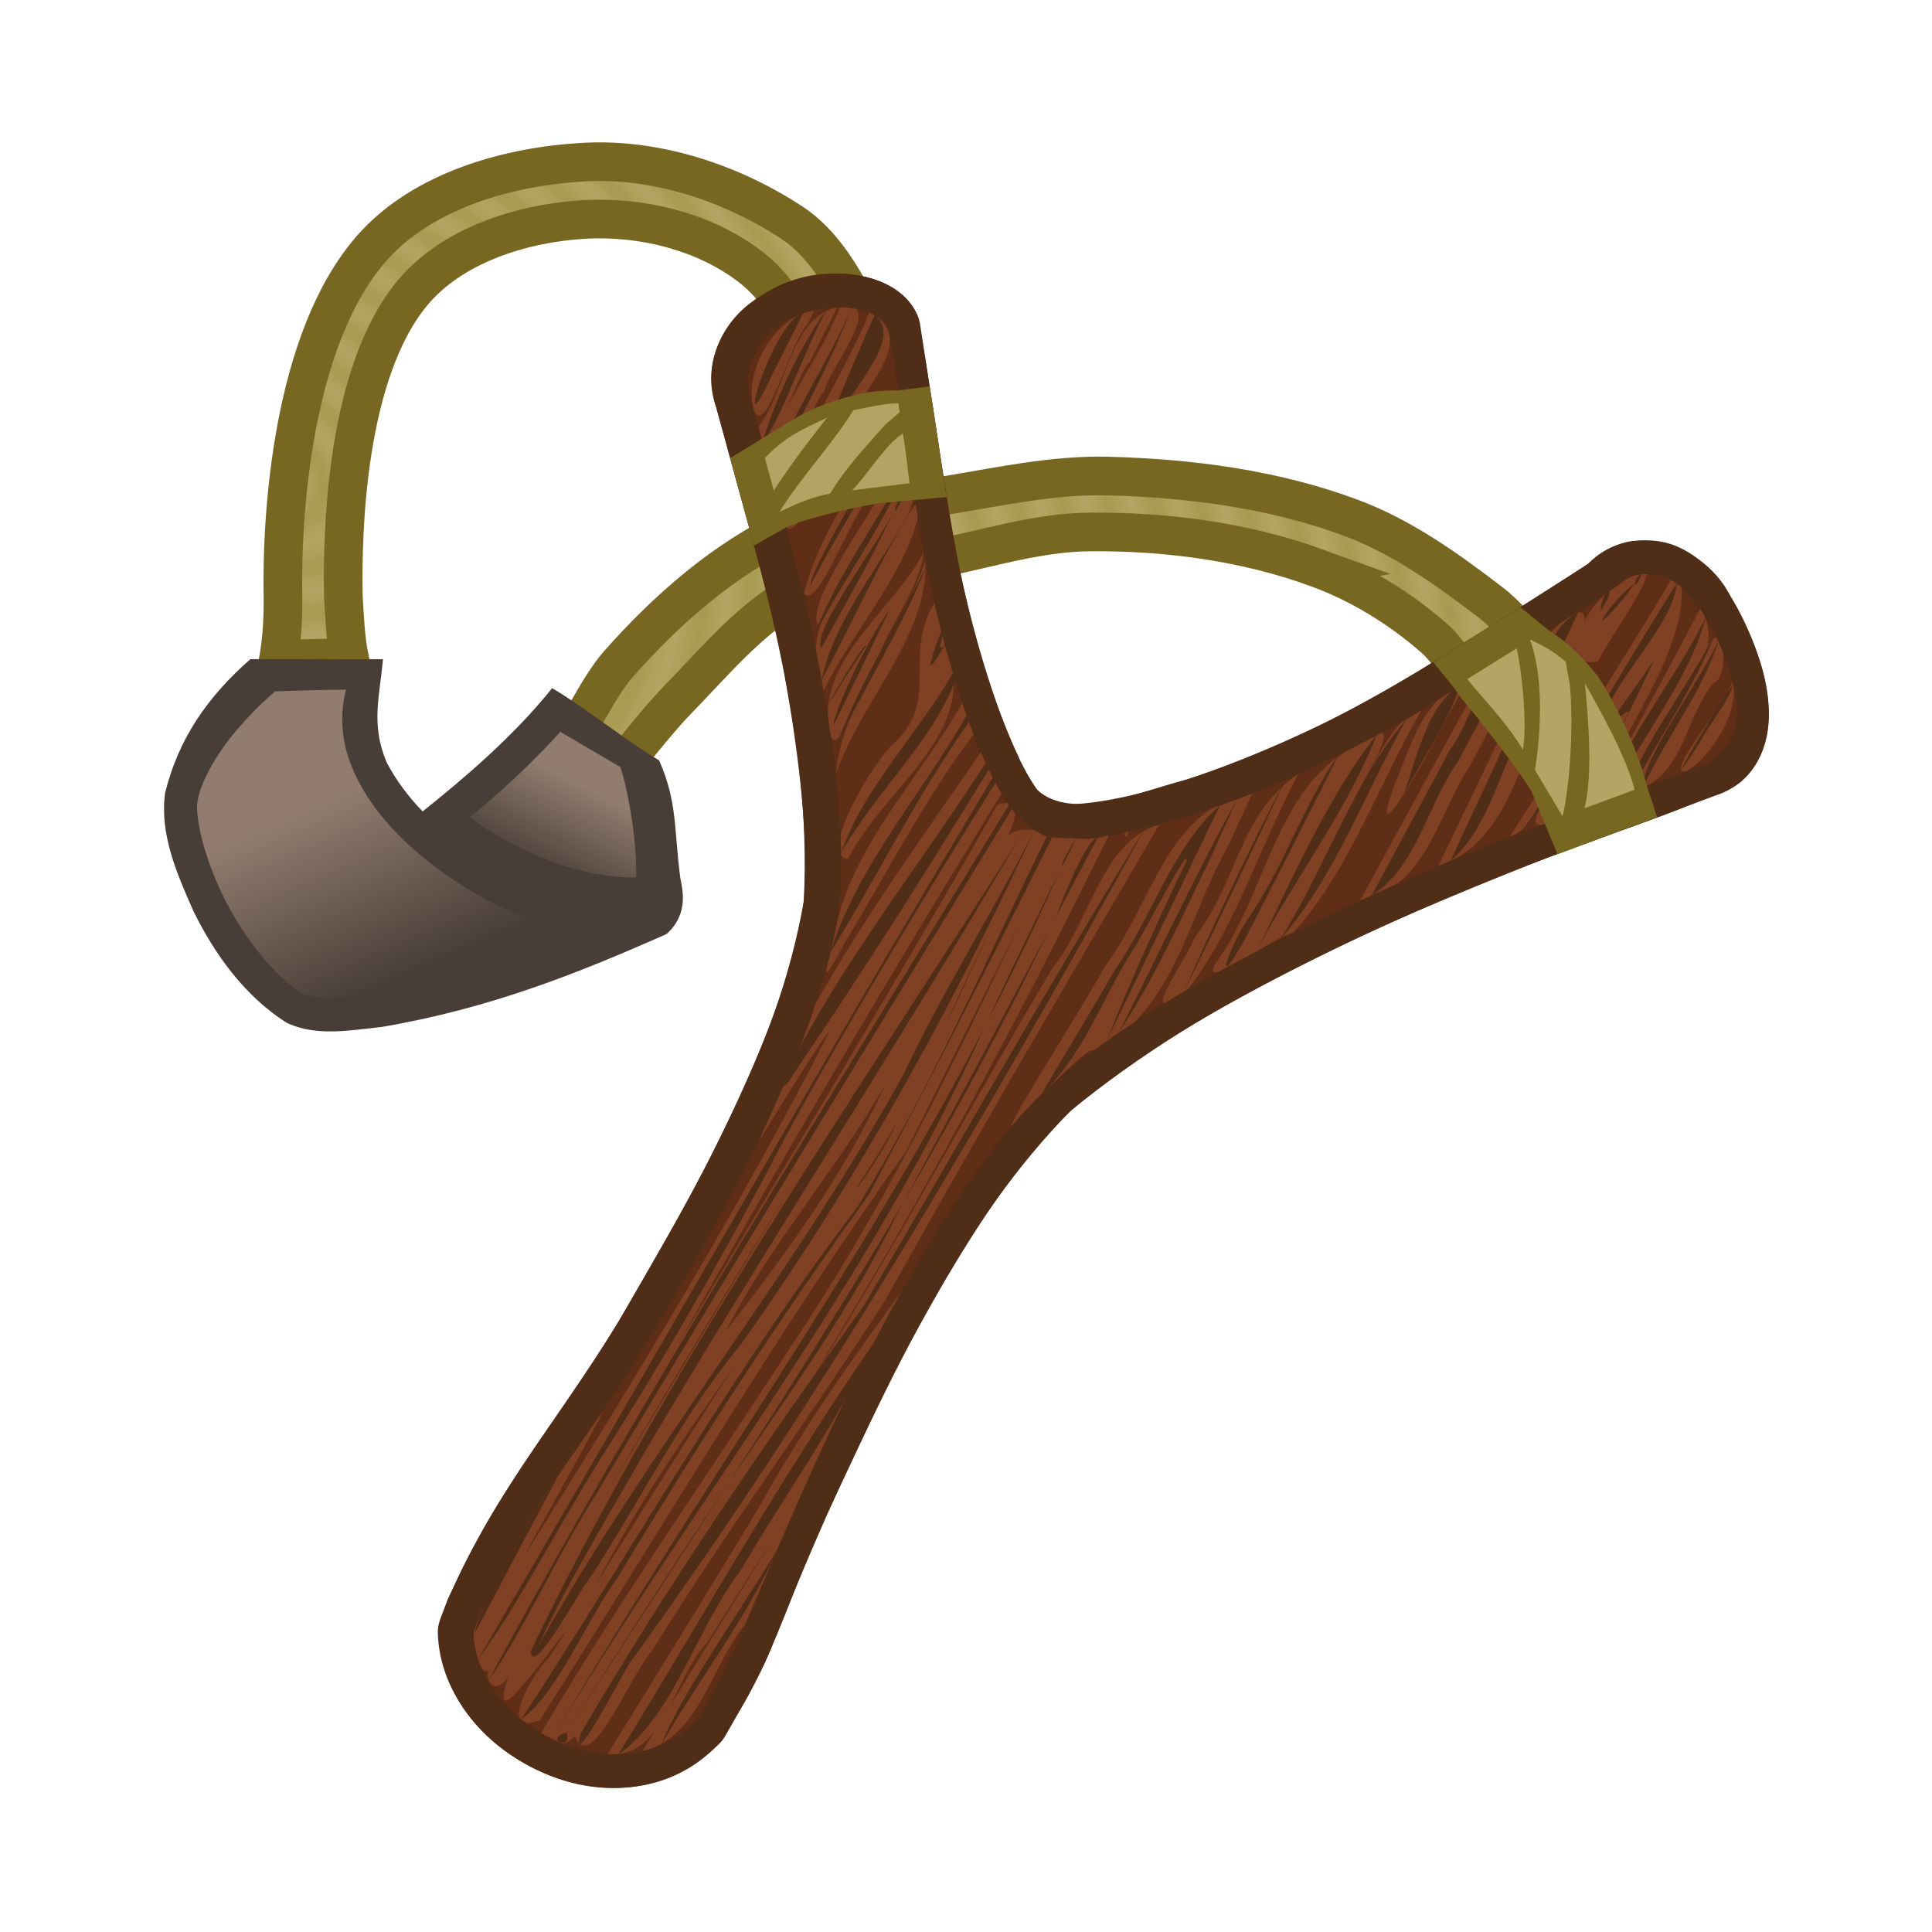 <svg height="500" viewBox="0 0 132.292 132.292" width="500" xmlns="http://www.w3.org/2000/svg" xmlns:xlink="http://www.w3.org/1999/xlink"><linearGradient id="a"><stop offset="0" stop-color="#917c6f"/><stop offset="1" stop-color="#917c6f" stop-opacity="0"/></linearGradient><radialGradient id="b" cx="193.573" cy="-356.138" gradientTransform="matrix(-.051 -.045 .035 -.039 -239.335 185.325)" gradientUnits="userSpaceOnUse" r="26.209" spreadMethod="reflect"><stop offset="0" stop-color="#a99a50"/><stop offset="1" stop-color="#b4a564"/></radialGradient><linearGradient id="c" gradientUnits="userSpaceOnUse" x1="-306.836" x2="-300.765" xlink:href="#a" y1="243.427" y2="257.375"/><linearGradient id="d" gradientUnits="userSpaceOnUse" x1="-285.832" x2="-289.442" xlink:href="#a" y1="241.622" y2="248.678"/><filter id="e" color-interpolation-filters="sRGB" height="1.006" width="1.007" x="-.003" y="-.003"><feGaussianBlur stdDeviation=".136"/></filter><filter id="f" color-interpolation-filters="sRGB" height="1.006" width="1.007" x="-.003" y="-.003"><feGaussianBlur stdDeviation=".136"/></filter><g transform="translate(280.636 -157.915)"><path d="m-190.485 196.79c2.945 1.069 5.707 2.766 8.063 4.833.884.776 1.461 1.843 2.191 2.765l.399.503c1.237 1.336 2.406 2.766 3.408 4.343l3.566 3.04.652.959 3.422-1.269-.462-.915c-.743-2.312-1.661-4.454-2.938-6.37 0 0-2.524-1.934-3.72-2.98-.904-.791-1.653-1.756-2.606-2.487-2.959-2.27-6.066-4.506-9.558-5.816-5.284-1.982-11.042-2.734-16.683-2.882-3.733-.098-7.439.723-11.125 1.327-3.571.585-7.348.689-10.625 2.223-4.544 2.127-8.484 5.577-11.803 9.339-1.351 1.531-3.175 5.241-3.175 5.241l3.459 1.674s2.382-3.049 3.731-4.43c2.67-2.734 5.193-5.845 8.592-7.592 2.847-1.463 6.221-1.518 9.359-2.152 3.425-.692 6.832-1.775 10.327-1.804 5.24-.043 10.603.662 15.528 2.45z" fill="url(#b)" stroke="#786721" stroke-width="2.646"/><path d="m-256.717 202.942c-.277-1.389-.32-2.778-.407-4.167-.092-4.51.184-15.332 4.729-20.8 2.701-3.25 7.421-4.754 11.638-5.025 4.027-.259 8.476.83 11.638 3.338 2.984 2.366 4.234 6.71 5.569 9.976l4.273 1.368c-1.276-3.919-1.51-6.711-3.148-9.684-.997-1.809-2.235-3.63-3.959-4.767-4.081-2.692-9.178-4.403-14.062-4.174-5.296.248-11.27 1.939-14.759 5.932-5.416 6.198-6.173 18.199-6.055 23.938.013 1.836-.122 3.106-.307 4.182z" fill="url(#b)" stroke="#786721" stroke-width="2.646"/><g transform="matrix(.869 0 0 .869 -305.064 167.055)"><path d="m93.872 11.049c-5.363-.137-11.342 4.813-9.321 10.549 3.464 12.706 7.58 25.572 6.893 38.902-2.096 12.048-8.644 22.772-14.662 33.231-4.727 7.764-10.829 14.81-14.008 23.432-.927 10.27 13.657 17.407 21.298 10.377 4.724-5.601 6.329-13.097 9.589-19.56 5.114-10.91 10.256-22.271 18.81-30.964 10.839-8.881 23.914-14.534 36.844-19.669 5.262-2.111 10.8-3.66 15.862-6.179 4.258-3.883 1.775-10.419-.674-14.63-1.995-4.104-7.791-6.205-11.27-2.62-10.105 6.425-20.058 13.41-31.627 16.995-4.259 1.046-11.47 4.565-13.218-1.729-5.082-10.91-5.823-23.043-7.933-34.714-1.029-2.572-4.048-3.466-6.584-3.42z" fill="#502d16"/><path d="m94.078 13.694c-4.327-.272-8.635 4.022-6.506 8.345 3.496 12.834 7.659 25.901 6.592 39.36-2.467 12.88-9.401 24.34-16.052 35.454-4.426 6.947-9.797 13.431-12.7 21.229.38 8.213 12.885 13.327 18.037 6.293 4.711-8.325 7.443-17.6 11.973-26.034 5.55-10.867 11.677-22.423 22.663-28.694 13.785-8.754 29.166-14.407 44.436-19.959 5.24-3.03 1.084-10.703-1.977-13.995-3.189-2.752-6.134 1.09-8.926 2.529-10.998 7.022-22.222 14.38-35.244 16.907-5.809 2.301-10.187-2.504-11.532-7.766-3.992-10.212-4.905-21.198-6.688-31.922-.717-1.471-2.621-1.729-4.074-1.748z" fill="#602d16" stroke-linecap="round" stroke-linejoin="round" stroke-width="5.292"/><path d="m94.078 13.694c-3.725.818-3.972 6.529-6.205 9.446.719 4.436 2.815-4.087 4.09-5.221.704-1.403 1.446-2.836 2.114-4.225zm.21.002c-1.541 4.16-5.069 8.05-5.647 12.251.785 4.459 3.071-4.365 4.428-5.638.332-1.745 5.012-7.259 1.219-6.613zm-2.005.242c-3.181.475-5.6 4.795-4.789 7.818.945 2.44 2.867-5.321 4.223-6.697l.283-.56.283-.56zm4.313.179c-2.052 5.233-5.932 10.291-6.921 15.616.769 4.881 3.214-4.262 4.661-5.549.539-2.99 6.763-7.905 2.26-10.067zm2.369 6.605c-2.051 5.313-6.266 10.279-7.5 15.556 1.117 1.148 3.429-5.552 5.041-7.506 1.46-2.741 3.67-4.846 2.459-8.05zm.612 3.977c-1.874 4.164-8.026 11.939-7.032 14.022 1.599-2.768 5.318-9.078 5.621-9.553-2.115 4.837-7.638 9.099-5.159 14.738 2.232-4.596 6.197-8.846 7.429-13.628.192-3.594-2.867 3.825-.748-.581 1.062-1.364-.121-3.398-.112-4.997zm1.315 8.31c-2.504 4.719-8.823 8.733-7.315 14.48.628 1.867 2.621-4.797 3.799-6.376 1.019-2.699 3.182-5.327 3.516-8.104zm.14.69c-2.003 5.695-6.495 10.934-7.068 16.828 1.882-5.633 7.359-11.009 7.068-16.828zm56.869 1.009c-3.097-.605-8.499 7.619-3.885 6.914 1.133-2.21 3.411-5.174 3.885-6.914zm-5.901 6.215c2.183-4.144.27-3.919-1.942-1.306-2.794 6.032-5.82 12.243-8.605 18.097 6.411-2.111 6.604-10.717 10.101-15.826l.446-.964zm7.787-5.743c-4.098 6.837-8.387 13.556-12.728 20.24 2.308-.516 7.075-9.711 4.017-4.318-2.623 3.134-2.886 4.405.891 2.5 2.469-.855 5.163-1.444 5.795-4.438 1.111-3.921 6.917-7.815 4.319-11.724-2.135 4.115-7.07 13.211-7.65 14.023 1.955-5.059 6.428-10.771 6.191-15.699zm2.879 5.394c-1.257 3.291-6.182 9.664-5.332 11.037 3.375-1.095 3.656-5.753 5.794-8.296 1.485-.665.546-5.505-.462-2.741zm-60.926-3.617c-2.638 4.526.681 7.795-3.517 11.393-1.943 2.173-5.552 8.622-3.283 8.824 2.588-5.377 10.491-10.07 7.758-16.415-.344-1.261-.661-2.529-.958-3.802zm47.475 2.775c-1.983 1.376-4.547 2.205-5.246 4.79-2.905 5.31-5.804 10.624-8.704 15.937 5.24-1.027 6.11-6.774 8.688-10.647 1.781-3.346 3.535-6.706 5.262-10.08zm8.982.649c-1.48 2.252-1.451 2.2 0 0zm6.426 2.802c-.59 1.968-5.296 7.087-3.741 7.113 2.002-.993 4.402-4.883 3.741-7.113zm-20.939.026c-3.563 1.305-4.352 5.018-5.72 8.193-2.226 6.247 2.688-2.447 3.582-4.315.709-1.295 1.408-2.595 2.138-3.878zm-39.752 1.635c-3.34 6.048-8.859 11.384-10.064 18.283-.801 3.061-1.184 4.444.734.764 3.367-5.547 6.316-11.362 10.231-16.556-.321-.823-.62-1.655-.901-2.492zm36.177.612c-2.709.57-4.605 6.595-4.849 6.183 1.255-2.494 3.776-6.362-.473-3.275-6.193 3.125-6.924 11.775-10.984 17.154-.951 2.121 4.475-2.155 6.193-2.531 4.39-4.792 6.783-11.774 10.113-17.532zm-34.701 3.287c-4.495 6.532-9.215 13.005-13.07 19.91-.948 3.29-4.069 9.711-4.381 10.67 1.572-2.535 4.899-7.989 5.519-8.583-7.209 14.174-15.546 27.736-23.969 41.211 1.758-3.332 5.831-10.439 6.139-11.36-3.842 5.552-7.844 11.128-10.237 17.493-.004 1.881 1.006 5.038 2.03 1.488-2.282 2.677.462 4.288 1.187.655 1.015-2.431-2.882 6.501.772 1.925 1.64-1.819 5.129-6.816 1.934-2.006-1.489 1.435-4.044 6.311-.661 4.853 9.523-14.974 18.515-30.318 28.813-44.773 3.002-5.966 5.974-11.947 8.953-17.924-5.381 11.503-11.002 22.923-18.136 33.466-6.514 10.09-13.458 19.908-19.557 30.262 2.543 3.623 5.351-5.163 2.678.289 1.266 3.088 4.326-4.815 6.115-6.842 5.809-9.378 12.387-18.267 18.326-27.542 7.031-12.597 14.304-25.056 21.612-37.494-4.62 1.348-5.482 7.765-8.448 11.342-6.27 10.53-12.058 21.366-18.528 31.763.72-1.375 4.726-7.865 6.614-11.279 5.809-10.142 11.251-20.492 16.376-30.995-4.178 1.504-7.738-3.191-9.262 2.466-4.029 5.893 5.229-6.497.478-4.838-8.196 14.339-16.743 28.474-25.23 42.642 8.195-14.703 16.737-29.211 25.563-43.544-.618-1.045-1.149-2.14-1.629-3.254zm25.013 1.705c-4.789 3.337-4.662 8.327-8.16 12.886-.831 2.05-4.916 7.529-.551 4.105 3.753-4.863 5.743-11.44 8.711-16.991zm-3.635 1.544c-6.745 1.062-7.903 8.849-11.588 13.584-1.956 3.603-7.736 12.523-7.384 12.665 1.86-2.08 6.529-6.764 6.412-5.929 6.339-2.936 7.396-10.366 10.563-15.978.668-1.446 1.333-2.893 1.997-4.341zm-9.774 3.016c-.564-.267-.098 1.015 0 0zm-10.212 6.359c-1.059 2.149-4.296 9.305-3.976 8.424 1.241-2.846 2.632-5.625 3.976-8.424zm-8.927 13.551c-3.206 7.064-7.834 13.348-12.565 19.449 3.487-6.875 8.757-12.728 12.565-19.449zm.889 3.023c-1.014 2.555-5.257 8.243-1.711 2.872.587-.947 1.161-1.902 1.711-2.872zm-8.239 4.953c-4.85 7.976-9.651 15.982-14.434 23.998 4.67-8.084 9.513-16.065 14.434-23.998zm8.699 8.24c-4.038 5.548-8.016 11.109-11.316 17.142-3.93 6.505-7.926 12.97-11.926 19.432 4.57.341 5.126-5.987 7.838-8.77 1.448-2.328 4.67-7.389 5.054-7.938-3.406 5.477-6.789 10.967-10.145 16.474 4.535-1.111 5.362-6.661 8.049-9.927 3.886-8.912 7.622-17.939 12.445-26.414zm-13.249 5.974c-3.676 5.661-7.235 11.396-10.836 17.104 3.124-5.994 6.936-11.595 10.836-17.104z" fill="#7f4024" filter="url(#f)" stroke-width=".01"/><g fill="#502d16"><path d="m93.333 13.75c-2.05 2.814-4.137 7.123-5.136 10.575 1.335-1.444 3.392-7.558 5.136-10.575zm1.85.01c-1.424 3.677-6.157 10.924-5.976 12.463 2.075-4.07 4.484-8.356 5.976-12.463zm-3.797.418c-2.459.605-5.681 11.897-2.415 4.798.806-1.599 1.612-3.198 2.415-4.798zm5.648.14c-2.391 5.15-4.145 10.592-7.388 15.306.972 2.337 3.093-5.223 4.443-6.548.475-2.58 5.434-6.795 2.944-8.758zm2.099 7.492c-1.799 3.796-7.455 12.978-7.138 13.784 2.237-4.584 5.652-9.064 7.138-13.784zm.624 4.05c-2.39 4.632-5.842 9.105-7.544 13.851 2.351-4.648 5.776-9.118 7.544-13.851zm.184 1.194c-1.863 2.842-1.66 4.244 0 0zm-1.552 2.985c-1.627 3.144-6.23 9.05-5.572 10.52 1.891-3.487 3.923-6.91 5.572-10.52zm1.845-1.085c-2.336 4.677-6.38 9.136-7.375 14.096 2.486-4.595 4.625-9.572 7.404-13.905zm.878 5.133c-2.454 4.89-5.577 9.716-7.346 14.788 2.23-4.996 5.412-9.84 7.346-14.788zm56.371.644c-.603.035-.847 1.823 0 0zm-.544.703c-2.334 1.808-3.978 4.947-.743 1.014l.364-.49zm-2.673 2.162c1.549-2.504-.095-1.491 0 0zm5.955-2.14c-4.124 6.517-7.851 13.273-12.242 19.621 2.71-2.962 4.629-6.917 7.011-10.271 1.51-3.012 5.021-6.532 5.23-9.351zm-62.043 2.132c-1.696 2.14-4.604 8.574-4.354 8.986 1.452-2.995 2.903-5.99 4.354-8.986zm-1.811 2.77c-.16-.494-5.215 8.308-1.583 2.396.526-.8 1.056-1.597 1.583-2.396zm56.131-2.69c-2.929 1.691-3.12 5.8-4.915 8.486-1.721 3.721-3.436 7.446-5.177 11.158 3.112-2.639 3.96-7.634 6.131-11.236 1.314-2.806 2.628-5.611 3.96-8.408zm10.018.437c-2.011 4.406-7.885 11.797-7.561 14.387 2.352-4.692 6.367-9.628 7.561-14.387zm-60.235 1.083c-.675 1.761-1.568 4.356.208 1.23-.761.495.184-.896-.208-1.23zm.208 1.23c.188.029.039-.338 0 0zm60.752-.975c-1.865 3.755-6.775 10.214-6.647 12.441 2.15-4.126 5.032-8.267 6.647-12.441zm.261.574c-1.668 3.484-6.05 9.416-5.927 11.503 1.782-3.855 4.759-7.67 5.927-11.503zm-15.865.706c-3.005 1.473-3.434 5.346-5.296 7.886-2.042 3.811-4.09 7.619-6.144 11.423 3.516-2.169 4.405-7.168 6.793-10.536 1.564-2.916 3.115-5.839 4.647-8.772zm10.821.749c-2.236 3.319-8.631 11.924-8.123 12.265 1.731-2.295 5.151-8.245 6.106-8.19-.73 1.658-4.349 8.283-3.6 7.137 1.961-3.692 3.86-7.419 5.617-11.212zm-55.26 1.042c-2.747 4.779-7.057 9.103-8.808 14.171 2.64-4.697 7.188-8.782 8.989-13.577zm61.484.887c-1.412 1.844-6.559 10.715-2.555 4.462.754-1.495 2.113-2.926 2.555-4.462zm-21.503.124c-3.224 1.657-3.878 8.535-5.107 9.689 1.708-3.226 3.833-6.257 5.107-9.689zm-38.898 2.31c-3.53 6.218-8.597 11.863-10.73 18.687 3.716-6.004 6.823-12.407 10.921-18.157zm34.642.333c-4.194 4.878-6.365 11.759-9.94 17.326 4.274-4.803 6.703-11.608 9.94-17.326zm-2.351 1.269c-3.765 4.535-7.4 12.941-9.464 17.024 3.005-5.742 7.093-10.995 9.464-17.024zm-2.976 1.515c-2.637 3.663-4.241 8.573-6.866 12.517-1.698 2.338-3.247 6.854-.495 1.969 2.492-4.809 4.93-9.645 7.361-14.485zm-27.806.632c-4.857 7.563-10.536 14.691-14.762 22.628-1.188 2.716-1.847 4.274.207.993 5.144-7.563 10.025-15.302 14.798-23.103zm.558 1.148c-13.822 22.982-26.972 46.358-40.553 69.482 3.214-4.325 6.764-11.342 10.182-16.654 5.021-7.926 9.657-16.057 13.964-24.389 5.235-9.52 10.847-18.826 16.621-28.027l-.214-.411zm23.055.161c-2.724 5.214-5.97 12.042-8 16.722 2.744-5.537 5.387-11.123 8-16.722zm-3.804 1.556c-3.308 5.931-6.218 12.288-9.335 18.4 2.831-4.237 5.007-9.212 7.284-13.875.677-1.512 1.365-3.018 2.051-4.525zm-17.985.448c-13.923 22.868-28.286 45.492-41.039 69.047 2.787-3.971 5.51-10.071 8.528-14.743 10.734-18.083 21.808-36.075 32.734-53.969zm16.61.063c-3.69 3.22-5.377 8.857-8.305 13.013-1.822 3.175-4.096 6.892-5.713 9.682 3.344-3.082 4.804-7.68 7.268-11.461.921-1.426 4.37-8.253 4.131-6.871-2.205 4.534-4.67 10.07-6.31 14.21 2.99-6.184 5.961-12.378 8.93-18.572zm-15.166 1.537c-1.042 1.65-.894 1.536 0 0zm-.732 1.194c-13.36 20.954-27.601 41.504-38.418 63.931.252 2.078 3.887-4.939 4.898-6.112 3.901-6.051 7.077-12.528 11.682-18.096 9.038-12.673 16.622-26.479 23.132-40.519-3.285 6.498-7.196 12.628-10.304 19.215-8.595 15.633-20.063 29.483-28.766 45.038 1.734-3.976 5.947-11.043 8.837-16.053 9.459-15.916 19.569-31.433 28.938-47.404zm10.036-.982c-7.588 12.326-14.811 25.156-22.213 37.702-7.862 10.913-15.479 22.046-22.286 33.669-.838 3.245 2.992-4.108 3.831-5.509 15.178-20.905 28.184-43.277 40.668-65.863zm-3.701.662c-1.516.769-3.972 8.244-3.476 6.598 1.161-2.198 2.318-4.399 3.476-6.598zm-3.973 7.54c-3.757 7.106-7.537 14.199-11.372 21.263 4.071-6.933 7.912-14.005 11.372-21.263zm-11.372 21.263c-4.386 7.471-9.026 14.79-13.737 22.06 4.756-6.976 9.69-13.832 13.403-21.445zm-13.737 22.06c-4.37 6.526-8.626 13.127-12.834 19.758 4.247-6.606 8.563-13.168 12.834-19.758zm-12.834 19.758c-1.833.562.479 1.543 0 0zm37.862-70.616c-4.836 9.795-9.181 19.927-14.93 29.211-9.769 12.814-17.67 26.893-26.479 40.355 2.887-2.085 5.083-7.763 7.653-11.261 6.158-10.27 12.684-20.341 19.705-30.024 4.973-9.311 9.775-18.771 14.462-28.194l-.412-.087zm2.304.123c-1.547 2.486-1.546 3.452 0 0zm-1.304 2.602c-1.652 3.345-5.231 10.701-5.524 11.558 1.962-3.794 3.806-7.648 5.524-11.558zm-5.917 12.315c-10.064 19.42-23.131 37.394-34.076 56.082 11.193-18.787 25.127-36.011 34.076-56.082zm-8.694 24.832c-7.252 10.47-13.498 21.612-20.151 32.47 4.346-3.001 6.152-9.997 9.612-14.457 3.491-6.033 7.662-11.643 10.539-18.013zm-24.893 10.505c-2.55 3.966-5.342 8.066-6.667 12.59 2.213-4.201 4.43-8.401 6.667-12.59zm17.298 5.748c-2.883 4.875-7.717 11.585-9.176 15.458 2.95-5.203 6.762-9.985 9.176-15.458z" filter="url(#e)"/><path d="m93.872 11.049v.001a2.646 2.646 0 0 0 -.754.123c-.774.075-1.549.161-2.254.371-.353.087-.708.187-1.063.318a2.646 2.646 0 0 0 -.699.389c-.973.461-1.964 1.059-2.839 1.977a2.646 2.646 0 0 0 0 .002c-1.509 1.583-2.516 3.959-1.906 6.643a2.646 2.646 0 0 0 .027.113l4.348 15.9c1.978 8.612 3.461 19.235 2.574 24.697h.002c-1.34 8.252-8.069 21.568-14.525 32.149-3.851 6.311-6.915 9.927-10.127 15.428-1.277 2.187-3.197 6.195-3.197 6.195a2.646 2.646 0 0 0 -.1.231l-.584 1.577a2.646 2.646 0 0 0 -.164 1.006c.047 1.469.404 2.874 1.002 4.137 1.246 2.634 3.34 4.672 5.752 6.076 2.424 1.411 5.397 2.286 8.56 1.901 2.503-.305 4.955-1.477 6.901-3.442a2.646 2.646 0 0 0 .41-.537s2.099-3.598 3.129-5.774c.512-1.082.769-1.888 1.208-2.959a2.646 2.646 0 0 0 .003 0c1.459-3.56 3.433-8.265 5.766-13.283v-.002c4.66-10.021 11.066-21.434 16.545-26.723 6.017-5.807 19.154-12.606 30.449-17.418 1.674-.713 3.304-1.383 4.881-2.019.004-.002.009-.005.014-.007l16.023-5.94c2.018-.661 3.177-2.003 3.788-3.677v-.002c.484-1.329.479-2.593.412-3.473-.142-1.896-.69-3.692-1.381-5.377-.69-1.682-1.57-3.376-2.854-4.857l-.003-.002c-.609-.703-1.524-1.599-2.828-2.191-.848-.384-1.723-.549-2.67-.54-.949.008-1.807.09-2.873.738a2.646 2.646 0 0 0 -.139.09s-1.103.771-2.387 1.668l-14.485 9.105c-9.096 5.085-20.603 9.569-26.596 9.179.047-.008-.225-.072-.478-.248-.337-.234-.722-.606-.931-.898-2.561-3.577-5.195-12.291-6.635-19.879l-2.585-16.777a2.646 2.646 0 0 0 -.154-.571c-.57-1.442-1.718-2.227-2.688-2.67-.97-.443-1.891-.622-2.708-.703a2.646 2.646 0 0 0 -.003 0c-.396-.039-.79-.054-1.185-.047zm.206 2.645c.291-.005.582.006.875.035 1.173.117 2.754.586 3.199 1.713l2.595 16.85c1.472 7.764 3.935 16.541 7.087 20.944.844 1.179 2.287 2.161 3.183 2.233 7.334.595 18.915-4.264 28.3-9.515l14.607-9.181c1.331-.931 2.451-1.713 2.451-1.713.362-.22.954-.347 1.526-.352h.001c.572-.006 1.125.11 1.551.303.852.386 1.415.931 1.922 1.516 1.014 1.169 1.783 2.609 2.406 4.129.623 1.519 1.077 3.07 1.189 4.571.057.751.058 1.501-.259 2.369-.29.795-1.138 1.765-2.191 2.093l-16.125 5.977c-1.594.643-3.244 1.324-4.941 2.047-11.423 4.866-24.632 11.561-31.25 17.948-6.066 5.855-12.387 17.364-17.106 27.511-2.359 5.074-4.349 9.817-5.816 13.396-.472 1.151-.718 1.911-1.154 2.832-.905 1.913-3.027 5.579-3.027 5.579-1.535 1.549-3.441 2.446-5.34 2.678-2.483.302-4.888-.384-6.91-1.561-2.022-1.177-3.713-2.853-4.692-4.922-.445-.939-.715-2.003-.75-3.09l.585-1.579s1.963-4.065 3.1-6.012c3.093-5.298 6.161-8.929 10.101-15.384 6.533-10.707 13.395-23.974 14.877-33.101 1.033-6.359-.595-16.965-2.61-25.73l-4.372-15.991c-.366-1.613.316-3.261 1.242-4.233.761-.798 1.646-1.315 2.564-1.68-.007-.01-.013-.021-.02-.032.281-.105.568-.19.86-.258.77-.232 1.55-.375 2.34-.39z"/></g></g><g stroke-width=".265" transform="matrix(.869 0 0 .869 7.457 1.599)"><path d="m-301.065 239.935c-1.259-3.041-.534-5.143-.282-8.111-3.561.023-7.324-.045-10.45 0-3.281 2.883-5.636 6.163-6.715 10.531-.449 3.261.94 6.389 2.223 9.301 1.691 3.451 4.061 6.713 7.335 8.806 2.357 1.129 5.048.596 7.534.334 8.579-1.469 15.455-4.236 22.421-7.317 1.794-1.618 1.233-3.576 1.081-4.436-.514-3.858-.204-5.926-1.668-9.25-2.537-1.486-5.894-4.204-8.432-5.69-3.084 3.855-7.022 7.167-10.203 9.716-1.117-1.153-2.088-2.441-2.845-3.884z" fill="#483e37"/><path d="m-287.383 237.54c-.033.038-.052.069-.086.107-.902 1.019-2.114 2.243-3.407 3.46-1.213 1.142-2.481 2.258-3.629 3.166 3.866 2.926 9.219 4.893 13.107 4.736.021-.923-.032-2.025-.151-3.125-.182-1.674-.499-3.371-.798-4.563-.116-.464-.214-.751-.299-1.003l-4.738-2.778z" fill="url(#d)"/><path d="m-304.261 234.227c-.426.005-.745-.002-1.19.007-2.171.042-3.744.103-4.393.126-.589.506-1.652 1.452-2.952 2.958-1.754 2.029-3.219 4.656-3.199 6.171.025 1.892.987 5.101 2.576 7.998 1.589 2.897 3.812 5.522 5.786 6.727.001 0 .683.247 1.723.283 1.041.036 2.428-.058 3.979-.275 3.103-.434 6.877-1.343 10.35-2.438 2.293-.724 4.303-1.523 6.059-2.305-4.61-.811-9.205-3.15-12.809-6.165-2.632-2.201-4.759-4.792-5.743-7.753-.561-1.69-.64-3.55-.187-5.334z" fill="url(#c)"/></g><g transform="matrix(.869 0 0 .869 -305.064 167.055)"><g><path d="m147.91 37.33-6.873 4.321 1.677 2.07.46.688.02.022c1.417 1.638 4.616 5.777 5.59 7.406l2.047 4.949 7.854-2.912-.826-2.516c-.705-2.812-2.33-6.246-3.847-8.608-1.901-2.32-2.839-2.911-3.939-3.655z" fill="#786721"/><path d="m144.192 43.565c1.402 1.62 2.856 3.216 3.924 5.001l3.119 5.248 5.678-2.105c-.62-2.47-2.544-5.955-3.915-8.387-1.428-1.952-2.855-2.759-4.283-3.431l-4.982 3.095z" fill="#b4a564"/><path d="m148.115 50.154c.223.223.944 0 .944 0 .392-2.379.664-6.285-.043-9.097 0 0-.462-2.255-1.249-2.076-.52.118-.151 1.591-.151 1.591.332 1.321.872 5.73.499 7.993 0 0-.374 1.214 0 1.588zm4.072-8.52c-.199-.125-.705 0-.705 0l.329 1.798c.286 3.021.044 7.79-.577 10.381 0 0 .219 1.161.666 1.164.701.005 1.072-1.808 1.072-1.808.638-2.661.327-6.652.024-9.848 0 0-.282-1.354-.809-1.686z" fill="#786721" opacity=".999"/></g><g><path d="m101.364 19.925-2.452.32c-1.147.025-2.267-.05-4.806.752-2.539.802-3.23 1.382-6.114 3.149l-2.35 1.438 1.883 6.886 2.576-1.46c1.532-.716 6.265-1.782 7.568-1.904l5.039-.459c-.418-2.369-.787-5.463-1.344-8.722z" fill="#786721"/><path d="m95.259 28.12c-2.772.258-4.211.987-5.718 1.691l-1.156-4.228c1.833-2.001 3.65-2.539 5.472-3.467 2.979-.611 3.81-.832 5.034-.858.686 4.253.673 4.661.889 6.298z" fill="#b4a564" opacity=".995"/><path d="m95.354 21.807s-.273-.526-.525-.548c-.642-.056-1.557 1.145-1.557 1.145-1.511 1.905-2.892 3.749-4.191 5.729 0 0-.808 1.219-.455 1.679.185.242.914-0.0.914-0 1.736-2.818 4.085-5.214 5.814-8.005zm3.909 1.831s1.322-1.11 1.001-1.676c-.208-.366-1.261 0-1.261 0l-1.151.993c-1.265 1.42-2.528 2.793-3.671 4.397l-.669 1.022s-.394.825-.108.998c.639.385 1.855-1.252 1.855-1.252 1.141-1.148 2.676-3.699 4.004-4.482z" fill="#786721"/></g></g></g></svg>
